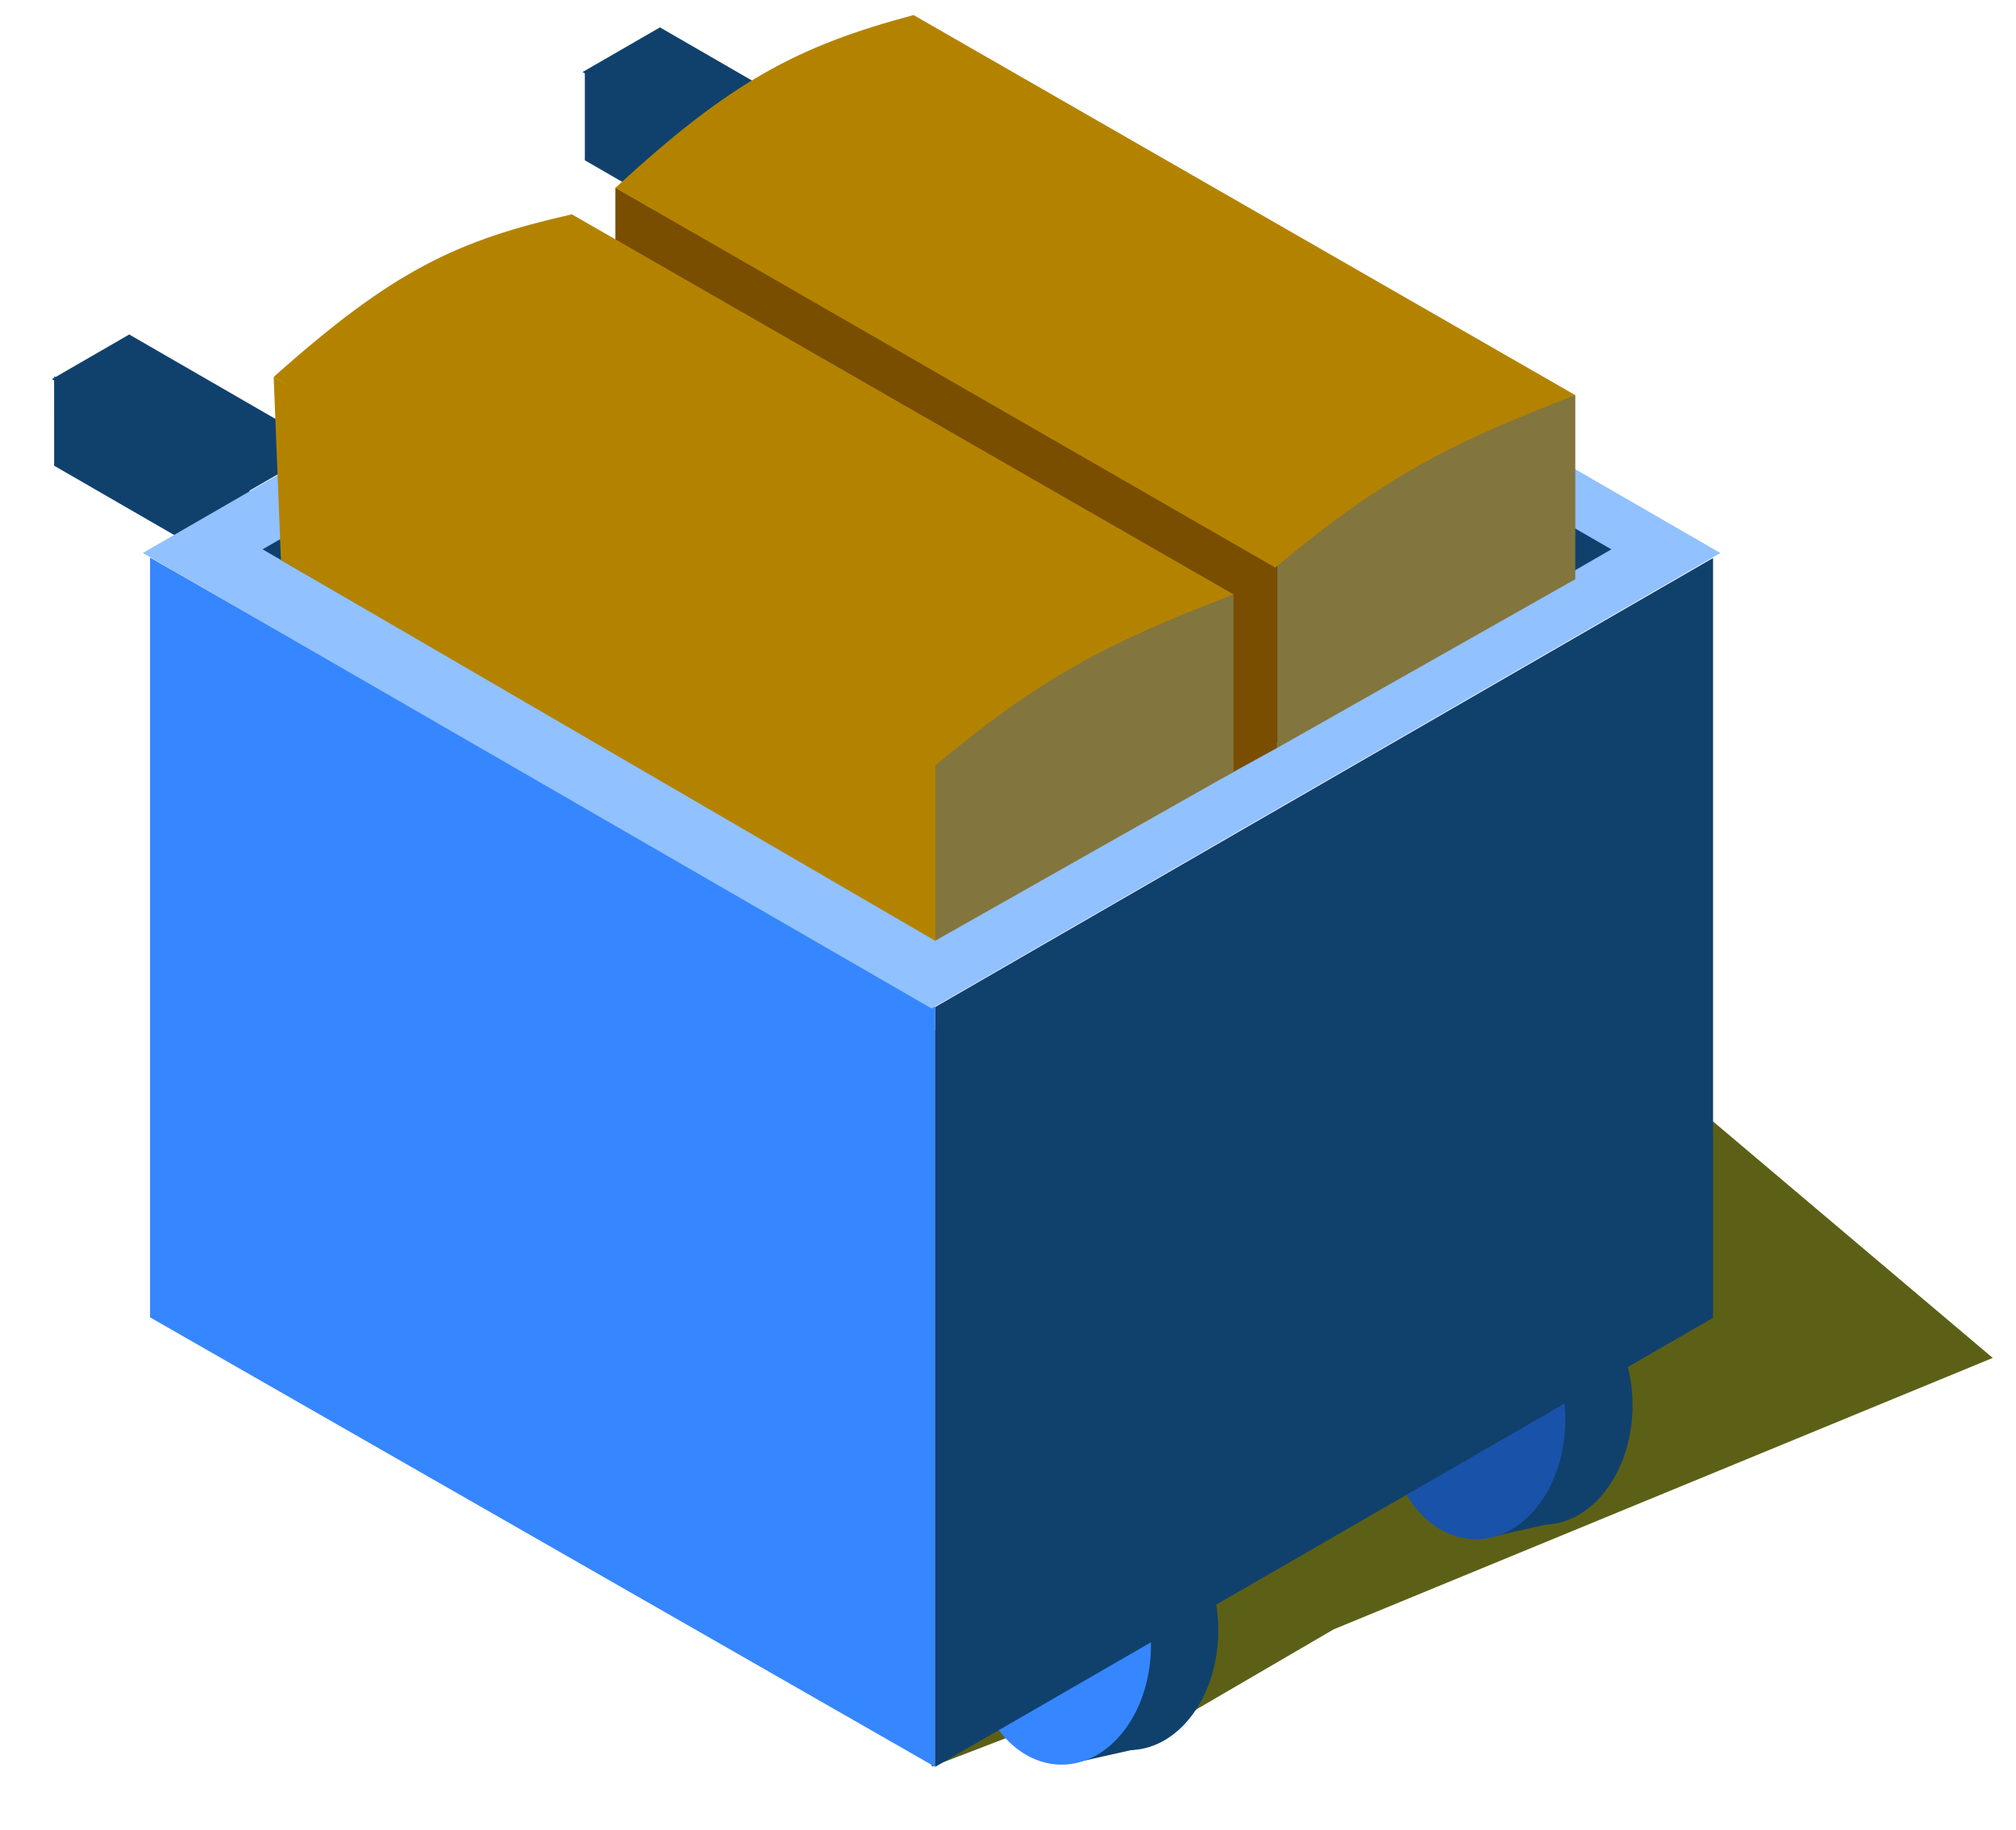 <svg width="130" height="118" viewBox="0 0 130 118" fill="none" xmlns="http://www.w3.org/2000/svg">
<g style="mix-blend-mode:multiply">
<path d="M103.5 66.417L128.5 87.551L86 105.051L74 112.05L74 108.55L60.1 113.899L44.707 66.417L103.5 66.417Z" fill="#5C6017"/>
</g>
<ellipse rx="6.804" ry="6.804" transform="matrix(-0.599 0.801 0.599 0.801 99.512 90.597)" fill="#10416D"/>
<path d="M96.172 83.769L96.172 99.087L100.224 98.179L100.224 82.763L96.172 83.769Z" fill="#10416D"/>
<ellipse rx="6.804" ry="6.804" transform="matrix(-0.599 0.801 0.599 0.801 95.172 91.535)" fill="#1952A9"/>
<ellipse rx="6.804" ry="6.804" transform="matrix(-0.599 0.801 0.599 0.801 72.797 105.131)" fill="#10416D"/>
<path d="M69.453 98.302L69.453 113.619L73.505 112.711L73.505 97.295L69.453 98.302Z" fill="#10416D"/>
<ellipse rx="6.804" ry="6.804" transform="matrix(-0.599 0.801 0.599 0.801 68.457 106.067)" fill="#3686FF"/>
<path d="M8.333 21.566L3.344 24.447L15.94 31.719L20.93 28.838L8.333 21.566Z" fill="#10416D"/>
<path d="M3.491 30.026L3.49 24.265L16.087 31.538L16.087 37.298L3.491 30.026Z" fill="#10416D"/>
<path d="M42.556 1.766L37.566 4.646L50.163 11.918L55.152 9.038L42.556 1.766Z" fill="#10416D"/>
<path d="M37.713 10.335L37.713 4.574L50.309 11.847L50.309 17.608L37.713 10.335Z" fill="#10416D"/>
<path d="M110.465 35.977L60.303 64.928V113.918L110.465 84.967V35.977Z" fill="#10416D"/>
<path d="M9.676 35.946L60.306 64.929V113.919L9.676 84.935V35.946Z" fill="#3686FF"/>
<rect width="58.733" height="58.733" transform="matrix(-0.866 -0.5 -0.866 0.5 110.934 35.654)" fill="#91C1FF"/>
<rect width="50.217" height="50.217" transform="matrix(-0.866 -0.5 -0.866 0.5 103.906 35.419)" fill="#10416D"/>
<path d="M101.582 25.463C93.652 27.761 89.434 30.105 82.357 36.341V48.22L101.582 37.342V25.463Z" fill="#83753E"/>
<path d="M39.684 12.097L82.355 36.498V48.22L78.838 50.156L39.684 26.103V12.097Z" fill="#794E00"/>
<path d="M101.582 25.477L58.911 0.971C51.408 2.969 47.067 5.29 39.685 12.113L82.237 36.596C89.027 30.916 93.317 28.638 101.582 25.477Z" fill="#B38300"/>
<path d="M17.648 24.306L60.319 48.124V60.665L18.117 36.107L17.648 24.306Z" fill="#B38300"/>
<path d="M79.543 38.31C71.613 40.607 67.395 42.952 60.318 49.188V60.646L79.543 49.768V38.31Z" fill="#83753E"/>
<path d="M79.543 38.324L36.872 13.818C29.505 15.496 25.403 17.379 17.646 24.305L60.198 49.444C66.988 43.763 71.278 41.486 79.543 38.324Z" fill="#B38300"/>
</svg>
